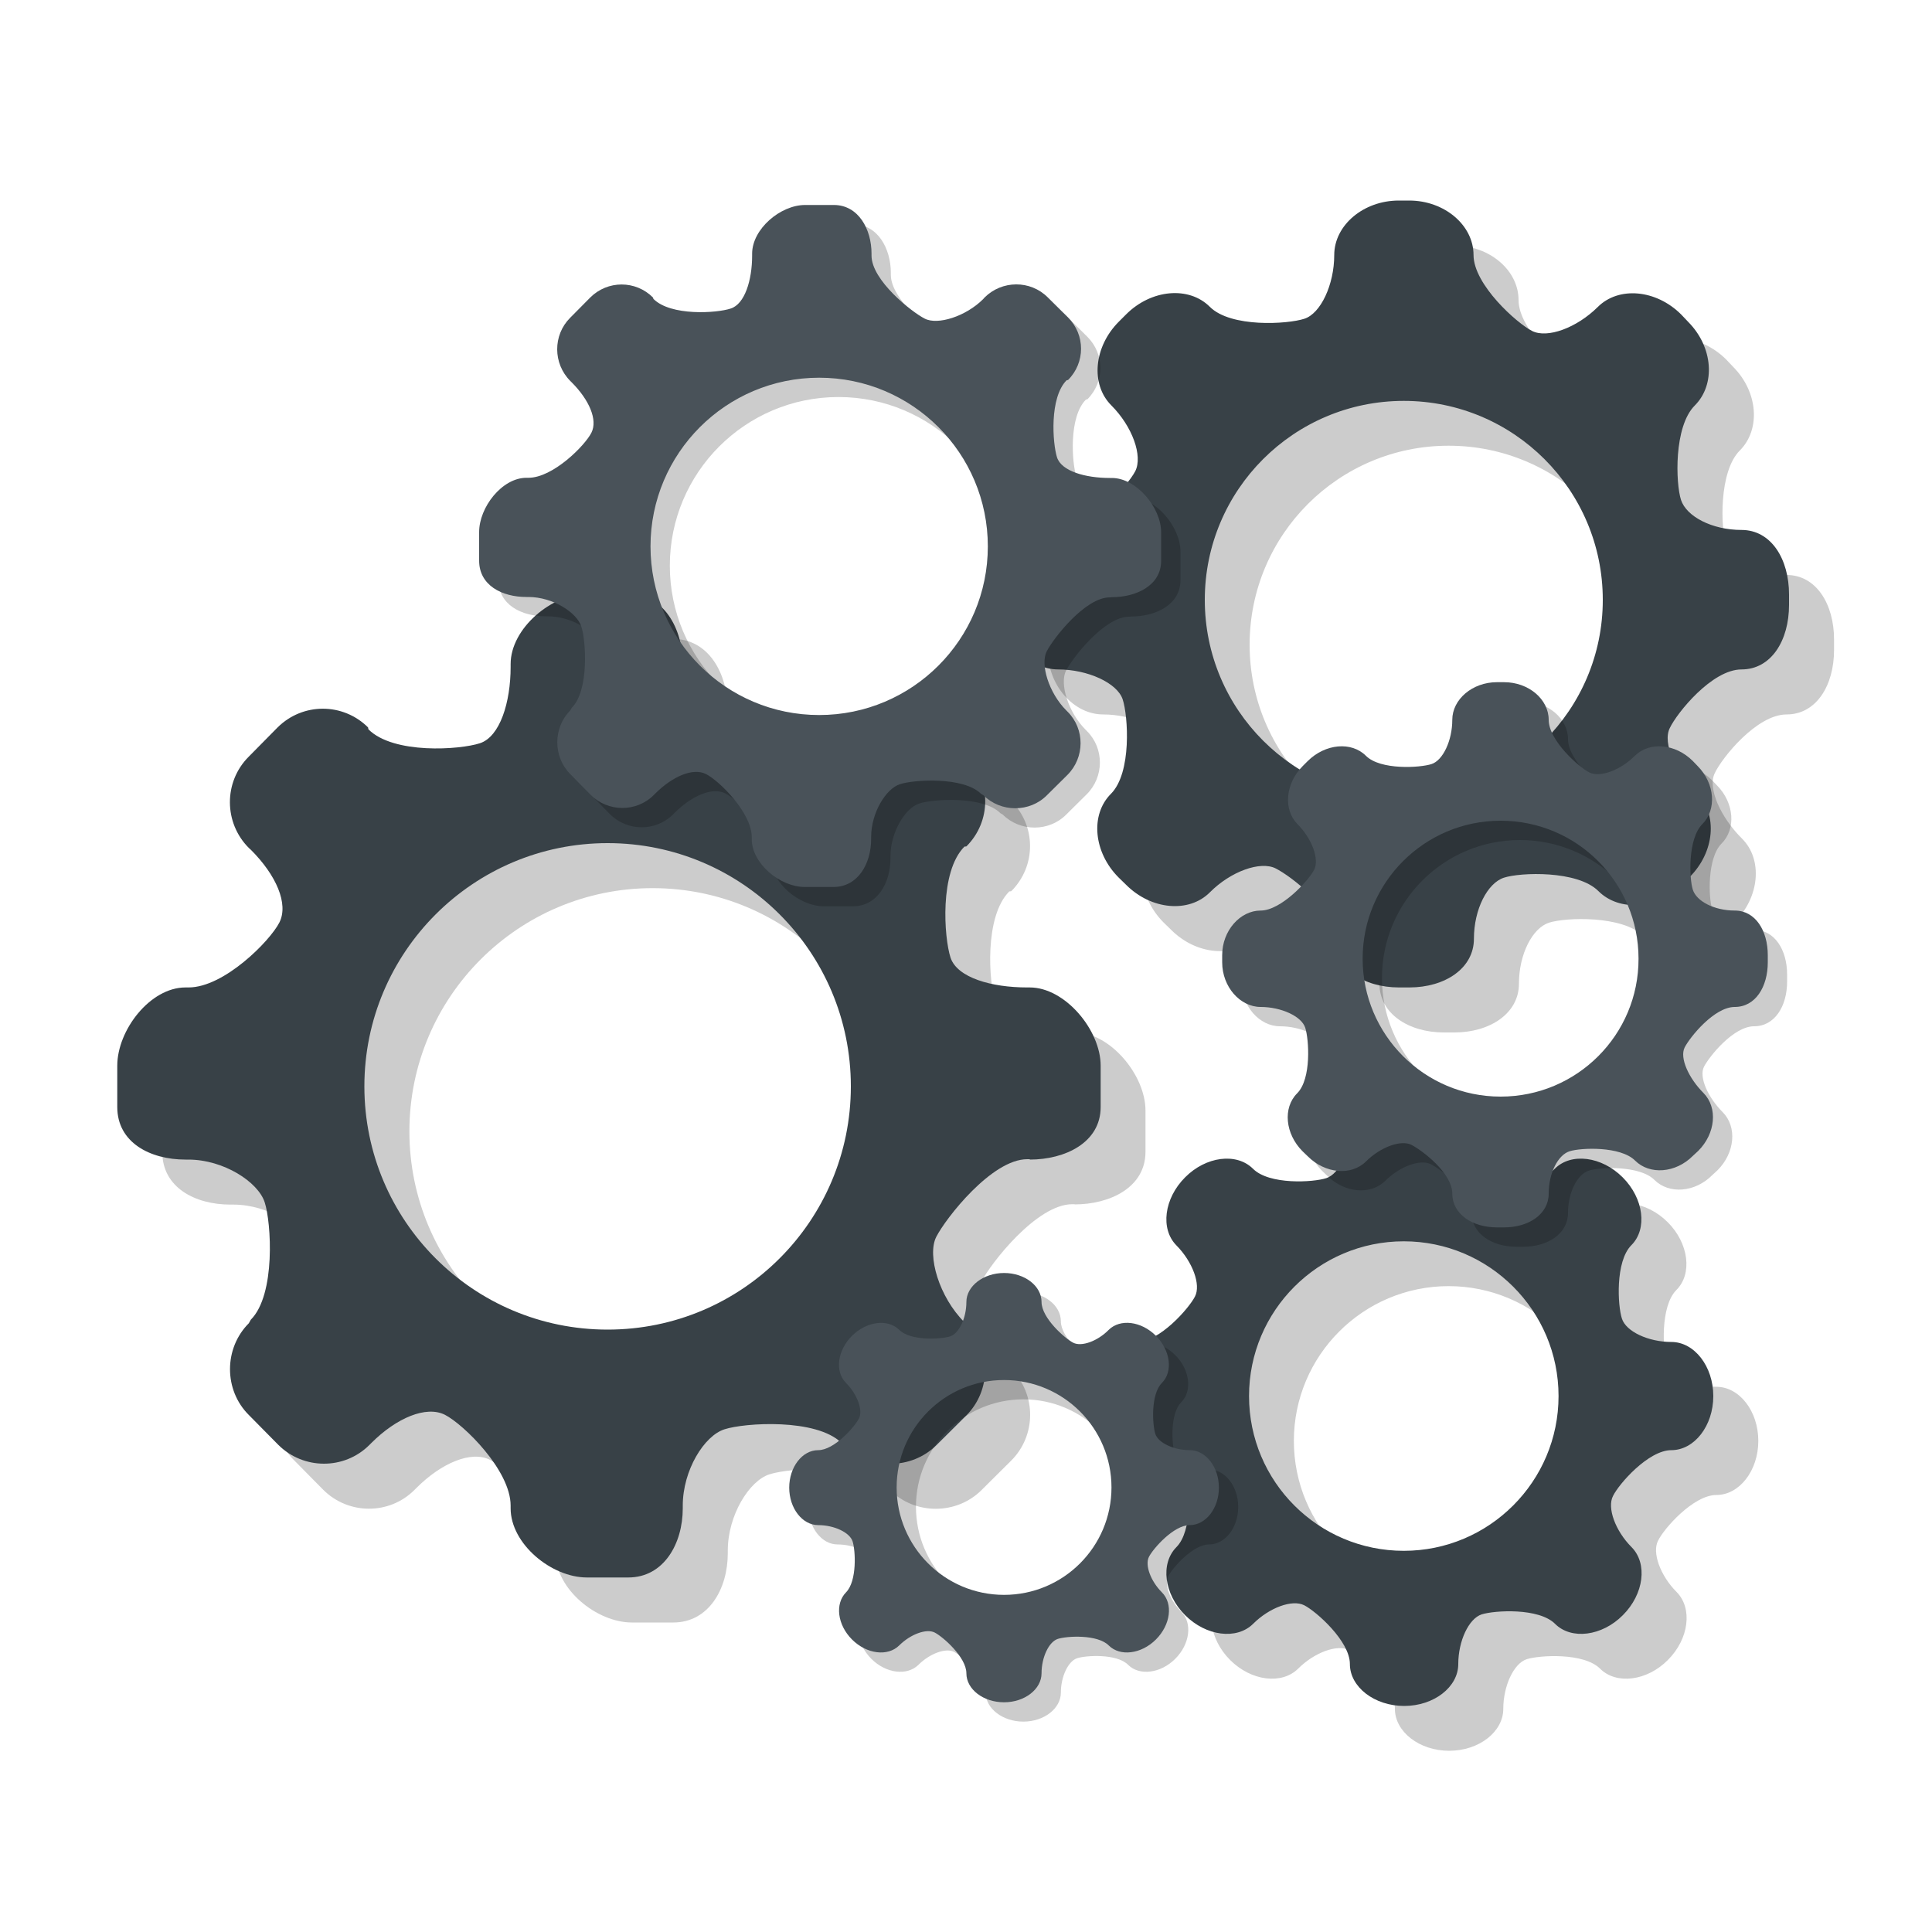 <?xml version="1.0" encoding="utf-8"?>
<!-- Generator: Adobe Illustrator 19.1.0, SVG Export Plug-In . SVG Version: 6.00 Build 0)  -->
<!DOCTYPE svg PUBLIC "-//W3C//DTD SVG 1.1//EN" "http://www.w3.org/Graphics/SVG/1.1/DTD/svg11.dtd">
<svg version="1.1" id="Layer_1" xmlns="http://www.w3.org/2000/svg" xmlns:xlink="http://www.w3.org/1999/xlink" x="0px" y="0px"
	 viewBox="0 0 1000 1000" style="enable-background:new 0 0 1000 1000;" xml:space="preserve">
<style type="text/css">
	.st0{opacity:0.2;}
	.st1{fill:#384147;}
	.st2{opacity:0.2;enable-background:new    ;}
	.st3{fill:#495259;}
</style>
<g>
	<g class="st0">
		<path d="M337.8,711.5c-69.6,0-125.9-56.4-125.9-125.9s56.4-125.9,125.9-125.9S463.7,516,463.7,585.6
			C463.7,655.1,407.3,711.5,337.8,711.5 M556.2,623.4c18.3,0,36.7-8.8,36.7-27.2v-21.4c0-18.4-18.4-40.5-36.7-40.5h-1.4
			c-18.3,0-36.1-5-39.6-15.4c-3.4-10.5-5.8-44.5,7.2-57.5l1-0.1c13-13,13-33.8,0-46.7l-15.2-14.9c-12.9-12.9-34.2-12.8-47.2,0.1
			l-1,1.1c-13,13-34.1,19.6-43.7,14.6c-9.6-4.9-39.7-28.6-39.7-47V367c0-18.3-9.8-36.3-28.2-36.3H327c-18.3,0-39.5,17.9-39.5,36.3
			v1.5c0,18.3-5.5,36.1-15.9,39.5s-44.7,5.8-57.7-7.2l-0.2-1c-13-12.9-33.8-12.9-46.8,0l-15,15.2c-13,13-12.9,34.2,0.1,47.2l1.1,1
			c13,13,19.6,27.9,14.7,37.6c-4.9,9.6-28.6,33.6-47,33.6h-1.5c-18.3,0-35.3,22.1-35.3,40.5v21.4c0,18.3,16.9,27.2,35.3,27.2h1.5
			c18.3,0,36.1,11.6,39.5,22.1c3.4,10.4,5.8,47.8-7.2,60.8l-1,1.8c-13,13-13,34.6,0,47.5l15.2,15.4c13,13,34.2,13.1,47.2,0.1l1-1
			c13-13,28.4-19.5,38.1-14.6c9.6,4.9,34,28.7,34,47v1.4c0,18.4,21.1,35.8,39.5,35.8h21.4c18.3,0,28.2-17.4,28.2-35.8v-1.4
			c0-18.3,11.1-36.2,21.6-39.5c10.4-3.4,47.6-5.8,60.6,7.1l1.7,1c13,13,34.5,13,47.5,0l15.3-15.2c13-13,13.1-34.2,0.1-47.2l-1-1.1
			c-13-12.9-19.5-34.5-14.6-44.2c4.9-9.6,28.7-40.2,47.1-40.2h1.2V623.4z"/>
		<path d="M749.8,436.7c-56.9,0-103-46.1-103-103s46.1-103,103-103s103,46.1,103,103C852.9,390.6,806.7,436.7,749.8,436.7
			 M924.7,369.8c15.4,0,24.6-15,24.6-33.4V331c0-18.3-9.2-33.4-24.6-33.4c-15.3,0-28.5-7-31.3-15.5c-2.8-8.6-3.8-38,7.1-48.9
			c10.9-10.9,9.5-30.3-3.4-43.3l-3.6-3.8c-13-13-32.4-14.7-43.2-3.9c-10.9,10.8-26.1,16.4-34,12.4s-30.3-24-30.3-39.3
			c0-15.4-15-28.2-33.3-28.2h-5.4c-18.3,0-33.4,12.8-33.4,28.2c0,15.3-7,30.3-15.5,33c-8.6,2.8-38,4.7-48.9-6.2
			c-10.8-10.8-30.3-9.1-43.3,3.9l-3.8,3.8c-13,13-14.7,32.5-3.9,43.3c10.9,10.9,16.4,26.2,12.4,34.1c-4.1,7.9-24.6,30.4-39.9,30.4
			c-15.3,0-28.7,15-28.7,33.4v5.4c0,18.3,13.4,33.4,28.7,33.4s30.6,7,33.4,15.5c2.8,8.5,4.8,38-6.1,48.9c-10.8,10.8-9,30.3,4,43.3
			l3.9,3.8c13,13,32.5,14.7,43.3,3.9c10.8-10.9,26.2-16.4,34.1-12.4c7.9,4,30.4,21,30.4,36.4c0,15.4,15,25.2,33.4,25.2h5.4
			c18.3,0,33.4-9.8,33.4-25.2s7-28.8,15.5-31.6c8.5-2.8,38.1-3.9,48.9,6.9c10.8,10.8,30.3,9.5,43.3-3.5l3.9-3.7
			c13-12.9,14.7-32.4,3.9-43.2c-10.9-10.8-18.1-26.1-14.1-34C891.3,392.2,909.3,369.8,924.7,369.8"/>
		<path d="M749.8,825.9c-44.3,0-80.1-35.9-80.1-80.1s35.9-80.1,80.1-80.1c44.2,0,80.1,35.9,80.1,80.1S794.1,825.9,749.8,825.9
			 M888.4,773.8c11.9,0,21.7-12.6,21.7-28s-9.8-28-21.7-28s-23.5-5.4-25.6-12.1c-2.2-6.6-3.5-29.6,4.9-38s6.4-24.2-4.5-35.1
			c-10.9-10.9-26.7-12.9-35.1-4.5c-8.4,8.5-20.4,12.8-26.5,9.6S778,619.2,778,607.3s-12.6-21.7-28-21.7s-28.1,9.8-28.1,21.7
			c0,12-5.4,23.5-12.1,25.7c-6.7,2.2-29.6,3.6-38-4.9c-8.5-8.4-24.3-6.4-35.1,4.5c-10.9,10.9-12.9,26.7-4.5,35.2s12.8,20.4,9.6,26.5
			c-3.1,6.1-18.4,23.6-30.4,23.6c-11.9,0-21.7,12.6-21.7,28s9.8,28,21.7,28c12,0,23.5,5.4,25.7,12.1c2.1,6.7,3.5,29.6-4.9,38
			c-8.4,8.5-6.4,24.3,4.5,35.2s26.7,12.9,35.2,4.5c8.4-8.4,20.3-12.8,26.5-9.6c6.1,3.1,23.6,18.5,23.6,30.4s12.7,21.7,28.1,21.7
			c15.4,0,28-9.8,28-21.7s5.4-23.5,12.1-25.7c6.7-2.1,29.6-3.5,38,4.9s24.3,6.4,35.1-4.5c10.9-10.9,12.9-26.7,4.5-35.2
			c-8.4-8.4-12.8-20.4-9.6-26.5C861.1,791.3,876.5,773.8,888.4,773.8"/>
	</g>
	<g>
		<path class="st1" d="M314.5,688.2c-69.6,0-125.9-56.4-125.9-125.9S245,436.4,314.5,436.4s125.9,56.3,125.9,125.9
			C440.4,631.8,384.1,688.2,314.5,688.2 M533,600.2c18.3,0,36.7-8.8,36.7-27.2v-21.4c0-18.4-18.4-40.5-36.7-40.5h-1.4
			c-18.3,0-36.1-5-39.6-15.4c-3.4-10.5-5.8-44.5,7.2-57.5l1-0.1c13-13,13-33.8,0-46.7l-15.2-15c-12.9-12.9-34.2-12.8-47.2,0.1
			l-1,1.1c-13,13-34.1,19.6-43.7,14.6c-9.6-4.9-39.7-28.6-39.7-47v-1.5c0-18.3-9.8-36.3-28.2-36.3h-21.4
			c-18.3,0-39.5,17.9-39.5,36.3v1.5c0,18.3-5.5,36.1-15.9,39.5s-44.7,5.8-57.7-7.2l-0.2-1c-13-12.9-33.8-12.9-46.8,0l-15,15.2
			c-13,13-12.9,34.2,0.1,47.2l1.1,1c13,13,19.6,27.9,14.7,37.6c-4.9,9.6-28.6,33.6-47,33.6H96c-18.3,0-35.3,22.1-35.3,40.5V573
			c0,18.3,16.9,27.2,35.3,27.2h1.5c18.3,0,36.1,11.6,39.5,22.1c3.4,10.4,5.8,47.8-7.2,60.8l-1,1.8c-13,13-13,34.6,0,47.5l15.2,15.4
			c13,13,34.2,13.1,47.2,0.1l1-1c13-13,28.4-19.5,38.1-14.6c9.6,4.9,34,28.7,34,47v1.4c0,18.4,21.1,35.8,39.5,35.8h21.4
			c18.3,0,28.2-17.4,28.2-35.8v-1.4c0-18.3,11.1-36.2,21.6-39.5c10.4-3.4,47.6-5.8,60.6,7.1l1.7,1c13,13,34.5,13,47.5,0l15.3-15.2
			c13-13,13.1-34.2,0.1-47.2l-1-1.1c-13-12.9-19.5-34.5-14.6-44.2c4.9-9.6,28.7-40.2,47.1-40.2h1.3V600.2z"/>
		<path class="st1" d="M726.6,413.5c-56.9,0-103-46.1-103-103s46.1-103,103-103s103,46.1,103,103S783.5,413.5,726.6,413.5
			 M901.4,346.5c15.4,0,24.6-15,24.6-33.4v-5.4c0-18.3-9.2-33.4-24.6-33.4c-15.3,0-28.5-7-31.3-15.5c-2.8-8.6-3.8-38,7.1-48.9
			c10.9-10.9,9.5-30.3-3.4-43.3l-3.6-3.8c-13-13-32.4-14.7-43.2-3.9c-10.9,10.8-26.1,16.4-34,12.4s-30.3-24-30.3-39.3
			c0-15.4-15-28.2-33.3-28.2H724c-18.3,0-33.4,12.8-33.4,28.2c0,15.3-7,30.3-15.5,33c-8.6,2.8-38,4.7-48.9-6.2
			c-10.8-10.8-30.3-9.1-43.3,3.9l-3.8,3.8c-13,13-14.7,32.5-3.9,43.3c10.9,10.9,16.4,26.2,12.4,34.1c-4.1,7.9-24.6,30.4-39.9,30.4
			c-15.3,0-28.7,15-28.7,33.4v5.4c0,18.3,13.4,33.4,28.7,33.4s30.6,7,33.4,15.5c2.8,8.5,4.8,38-6.1,48.9c-10.8,10.8-9,30.3,4,43.3
			l3.9,3.8c13,13,32.5,14.7,43.3,3.9c10.8-10.9,26.2-16.4,34.1-12.4c7.9,4,30.4,21,30.4,36.4c0,15.3,15,25.2,33.4,25.2h5.4
			c18.3,0,33.4-9.8,33.4-25.2c0-15.3,7-28.8,15.5-31.6c8.5-2.8,38.1-3.9,48.9,6.9c10.8,10.8,30.3,9.5,43.3-3.5l3.9-3.7
			c13-12.9,14.7-32.4,3.9-43.2c-10.9-10.8-18.1-26.1-14.1-34C868,369,886.1,346.5,901.4,346.5"/>
		<path class="st1" d="M726.6,802.7c-44.3,0-80.1-35.9-80.1-80.1s35.9-80.1,80.1-80.1c44.2,0,80.1,35.9,80.1,80.1
			S770.8,802.7,726.6,802.7 M865.1,750.6c11.9,0,21.7-12.6,21.7-28s-9.8-28-21.7-28s-23.5-5.4-25.6-12.1c-2.2-6.6-3.5-29.6,4.9-38
			s6.4-24.2-4.5-35.1c-10.9-10.9-26.7-12.9-35.1-4.5c-8.4,8.5-20.4,12.8-26.5,9.6s-23.6-18.5-23.6-30.4s-12.6-21.7-28-21.7
			s-28.1,9.8-28.1,21.7c0,12-5.4,23.5-12.1,25.7c-6.7,2.2-29.6,3.6-38-4.9c-8.5-8.4-24.3-6.4-35.1,4.5
			c-10.9,10.9-12.9,26.7-4.5,35.2s12.8,20.4,9.6,26.5c-3.1,6.1-18.4,23.6-30.4,23.6c-11.9,0-21.7,12.6-21.7,28s9.8,28,21.7,28
			c12,0,23.5,5.4,25.7,12.1c2.1,6.7,3.5,29.6-4.9,38c-8.4,8.5-6.4,24.3,4.5,35.2s26.7,12.9,35.2,4.5c8.4-8.4,20.3-12.8,26.5-9.6
			c6.1,3.1,23.6,18.5,23.6,30.4s12.7,21.7,28.1,21.7c15.4,0,28-9.8,28-21.7s5.4-23.5,12.1-25.7c6.7-2.1,29.6-3.5,38,4.9
			s24.3,6.4,35.1-4.5c10.9-10.9,12.9-26.7,4.5-35.2c-8.4-8.4-12.8-20.4-9.6-26.5C837.9,768.1,853.2,750.6,865.1,750.6"/>
	</g>
</g>
<g>
	<path class="st2" d="M786.7,577.6c-39.4,0-71.4-32-71.4-71.4s32-71.4,71.4-71.4c39.5,0,71.4,32,71.4,71.4
		C858.2,545.6,826.2,577.6,786.7,577.6 M907.9,531.2c10.7,0,17.1-10.4,17.1-23.1v-3.7c0-12.7-6.4-23.1-17.1-23.1
		c-10.6,0-19.8-4.8-21.7-10.8c-1.9-5.9-2.6-26.4,4.9-33.9s6.6-21-2.4-30.1l-2.5-2.6c-9-9-22.4-10.2-30-2.7
		c-7.5,7.5-18.1,11.4-23.6,8.6s-21-16.6-21-27.2c0-10.7-10.4-19.5-23.1-19.5h-3.7c-12.7,0-23.1,8.9-23.1,19.5s-4.8,21-10.8,22.9
		c-5.9,1.9-26.4,3.2-33.9-4.3s-21-6.3-30.1,2.7l-2.6,2.6c-9,9-10.2,22.5-2.7,30.1c7.5,7.5,11.4,18.2,8.6,23.6
		c-2.8,5.5-17.1,21.1-27.7,21.1c-10.6,0-19.9,10.4-19.9,23.1v3.7c0,12.7,9.3,23.1,19.9,23.1c10.6,0,21.2,4.8,23.1,10.8
		c1.9,5.9,3.3,26.4-4.2,33.9s-6.2,21,2.8,30l2.7,2.6c9,9,22.5,10.2,30.1,2.7c7.5-7.5,18.2-11.4,23.6-8.6
		c5.5,2.8,21.1,14.6,21.1,25.2c0,10.6,10.4,17.5,23.1,17.5h3.7c12.7,0,23.1-6.8,23.1-17.5c0-10.6,4.8-20,10.8-21.9
		c5.9-1.9,26.4-2.7,33.9,4.8s21,6.6,30-2.5l2.7-2.5c9-9,10.2-22.4,2.7-30c-7.5-7.5-12.5-18.1-9.7-23.6
		C884.8,546.7,897.3,531.2,907.9,531.2"/>
	<g>
		<path class="st2" d="M434,380.1c-48.2,0-87.3-39.1-87.3-87.3s39.1-87.3,87.3-87.3s87.3,39.1,87.3,87.3S482.2,380.1,434,380.1
			 M585.5,319.1c12.7,0,25.5-6.1,25.5-18.8v-14.8c0-12.8-12.8-28.1-25.5-28.1h-1c-12.7,0-25.1-3.5-27.4-10.7c-2.3-7.3-4-30.9,5-39.9
			l0.7-0.1c9-9,9-23.4,0-32.4l-10.5-10.4c-9-9-23.7-8.9-32.7,0.1l-0.7,0.8c-9,9-23.6,13.6-30.3,10.1c-6.7-3.4-27.5-19.8-27.5-32.6
			v-1c0-12.7-6.8-25.2-19.5-25.2h-14.9c-12.7,0-27.4,12.4-27.4,25.2v1c0,12.7-3.8,25.1-11.1,27.4c-7.2,2.4-31,4-40-5L348,164
			c-9-9-23.5-9-32.5,0l-10.4,10.5c-9,9-8.9,23.7,0.1,32.7l0.7,0.7c9,9,13.6,19.4,10.2,26.1c-3.4,6.7-19.9,23.3-32.6,23.3h-1
			c-12.7,0-24.5,15.3-24.5,28.1v14.8c0,12.7,11.7,18.8,24.5,18.8h1c12.7,0,25.1,8.1,27.4,15.3c2.4,7.2,4.1,33.2-5,42.1l-0.7,1.3
			c-9,9-9,24,0,33l10.5,10.7c9,9,23.7,9.1,32.7,0.1l0.7-0.7c9-9,19.7-13.6,26.4-10.1c6.7,3.4,23.6,19.9,23.6,32.6v1
			c0,12.7,14.7,24.8,27.4,24.8h14.9c12.7,0,19.5-12.1,19.5-24.8v-1c0-12.7,7.7-25.1,14.9-27.4c7.2-2.4,33-4,42,5l1.2,0.7
			c9,9,24,9,32.9,0l10.6-10.5c9-9,9.1-23.7,0.1-32.7l-0.7-0.7c-9-9-13.6-23.9-10.1-30.6c3.4-6.7,19.9-27.9,32.6-27.9L585.5,319.1
			L585.5,319.1z"/>
		<path class="st3" d="M424,370.1c-48.2,0-87.3-39.1-87.3-87.3s39.1-87.3,87.3-87.3s87.3,39.1,87.3,87.3S472.2,370.1,424,370.1
			 M575.5,309.1c12.7,0,25.5-6.1,25.5-18.8v-14.8c0-12.8-12.8-28.1-25.5-28.1h-1c-12.7,0-25.1-3.5-27.4-10.7c-2.3-7.3-4-30.9,5-39.9
			l0.7-0.1c9-9,9-23.4,0-32.4l-10.5-10.4c-9-9-23.7-8.9-32.7,0.1l-0.7,0.8c-9,9-23.6,13.6-30.3,10.1c-6.7-3.4-27.5-19.8-27.5-32.6
			v-1c0-12.7-6.8-25.2-19.5-25.2h-14.9c-12.7,0-27.4,12.4-27.4,25.2v1c0,12.7-3.8,25.1-11.1,27.4c-7.2,2.4-31,4-40-5L338,154
			c-9-9-23.5-9-32.5,0l-10.4,10.5c-9,9-8.9,23.7,0.1,32.7l0.7,0.7c9,9,13.6,19.4,10.2,26.1s-19.9,23.3-32.6,23.3h-1
			c-12.7,0-24.5,15.3-24.5,28.1v14.8c0,12.7,11.7,18.8,24.5,18.8h1c12.7,0,25.1,8.1,27.4,15.3c2.4,7.2,4.1,33.2-5,42.1l-0.7,1.3
			c-9,9-9,24,0,33l10.5,10.7c9,9,23.7,9.1,32.7,0.1l0.7-0.7c9-9,19.7-13.6,26.4-10.1c6.7,3.4,23.6,19.9,23.6,32.6v1
			c0,12.7,14.7,24.8,27.4,24.8h14.9c12.7,0,19.5-12.1,19.5-24.8v-1c0-12.7,7.7-25.1,14.9-27.4c7.2-2.4,33-4,42,5l1.2,0.7
			c9,9,24,9,32.9,0l10.6-10.5c9-9,9.1-23.7,0.1-32.7l-0.7-0.7c-9-9-13.6-23.9-10.1-30.6c3.4-6.7,19.9-27.9,32.6-27.9L575.5,309.1
			L575.5,309.1z"/>
	</g>
	<path class="st3" d="M776.7,567.6c-39.4,0-71.4-32-71.4-71.4s32-71.4,71.4-71.4c39.5,0,71.4,32,71.4,71.4
		C848.2,535.6,816.2,567.6,776.7,567.6 M897.9,521.2c10.7,0,17.1-10.4,17.1-23.1v-3.7c0-12.7-6.4-23.1-17.1-23.1
		c-10.6,0-19.8-4.8-21.7-10.8c-1.9-5.9-2.6-26.4,4.9-33.9s6.6-21-2.4-30.1l-2.5-2.6c-9-9-22.4-10.2-30-2.7
		c-7.5,7.5-18.1,11.4-23.6,8.6s-21-16.6-21-27.2c0-10.7-10.4-19.5-23.1-19.5h-3.7c-12.7,0-23.1,8.9-23.1,19.5s-4.8,21-10.8,22.9
		c-5.9,1.9-26.4,3.2-33.9-4.3s-21-6.3-30.1,2.7l-2.6,2.6c-9,9-10.2,22.5-2.7,30.1c7.5,7.5,11.4,18.2,8.6,23.6
		c-2.8,5.5-17.1,21.1-27.7,21.1c-10.6,0-19.9,10.4-19.9,23.1v3.7c0,12.7,9.3,23.1,19.9,23.1c10.6,0,21.2,4.8,23.1,10.8
		c1.9,5.9,3.3,26.4-4.2,33.9s-6.2,21,2.8,30l2.7,2.6c9,9,22.5,10.2,30.1,2.7c7.5-7.5,18.2-11.4,23.6-8.6
		c5.5,2.8,21.1,14.6,21.1,25.2c0,10.6,10.4,17.5,23.1,17.5h3.7c12.7,0,23.1-6.8,23.1-17.5c0-10.6,4.8-20,10.8-21.9
		c5.9-1.9,26.4-2.7,33.9,4.8s21,6.6,30-2.5l2.7-2.5c9-9,10.2-22.4,2.7-30c-7.5-7.5-12.5-18.1-9.7-23.6
		C874.8,536.7,887.3,521.2,897.9,521.2"/>
	<g>
		<path class="st2" d="M529.7,835.5c-30.7,0-55.6-24.9-55.6-55.6c0-30.7,24.9-55.6,55.6-55.6s55.6,24.9,55.6,55.6
			S560.4,835.5,529.7,835.5 M625.8,799.4c8.3,0,15.1-8.7,15.1-19.4s-6.8-19.4-15.1-19.4s-16.3-3.8-17.8-8.4
			c-1.5-4.6-2.5-20.5,3.4-26.4c5.8-5.8,4.5-16.8-3.1-24.4c-7.6-7.6-18.5-8.9-24.4-3.1c-5.8,5.9-14.1,8.9-18.4,6.7
			c-4.3-2.2-16.4-12.8-16.4-21.1s-8.7-15-19.4-15s-19.5,6.8-19.5,15c0,8.3-3.8,16.3-8.4,17.8s-20.5,2.5-26.4-3.4
			c-5.9-5.8-16.8-4.4-24.4,3.1c-7.6,7.6-9,18.5-3.1,24.4c5.8,5.9,8.9,14.1,6.7,18.4c-2.2,4.3-12.8,16.4-21.1,16.4s-15,8.8-15,19.4
			c0,10.7,6.8,19.4,15,19.4c8.3,0,16.3,3.8,17.8,8.4c1.5,4.6,2.4,20.5-3.4,26.4s-4.5,16.8,3.1,24.4c7.6,7.6,18.5,8.9,24.4,3.1
			c5.8-5.8,14.1-8.9,18.4-6.7s16.4,12.8,16.4,21.1s8.8,15,19.5,15s19.4-6.8,19.4-15c0-8.3,3.8-16.3,8.4-17.8
			c4.6-1.5,20.5-2.5,26.4,3.4c5.8,5.8,16.8,4.5,24.4-3.1c7.6-7.6,9-18.5,3.1-24.4c-5.8-5.8-8.9-14.1-6.7-18.4
			S617.5,799.4,625.8,799.4"/>
		<path class="st3" d="M519.7,825.5c-30.7,0-55.6-24.9-55.6-55.6c0-30.7,24.9-55.6,55.6-55.6s55.6,24.9,55.6,55.6
			S550.4,825.5,519.7,825.5 M615.8,789.4c8.3,0,15.1-8.7,15.1-19.4s-6.8-19.4-15.1-19.4s-16.3-3.8-17.8-8.4
			c-1.5-4.6-2.5-20.5,3.4-26.4c5.8-5.8,4.5-16.8-3.1-24.4c-7.6-7.6-18.5-8.9-24.4-3.1c-5.8,5.9-14.1,8.9-18.4,6.7
			c-4.3-2.2-16.4-12.8-16.4-21.1s-8.7-15-19.4-15s-19.5,6.8-19.5,15c0,8.3-3.8,16.3-8.4,17.8s-20.5,2.5-26.4-3.4
			c-5.9-5.8-16.8-4.4-24.4,3.1c-7.6,7.6-9,18.5-3.1,24.4c5.8,5.9,8.9,14.1,6.7,18.4c-2.2,4.3-12.8,16.4-21.1,16.4s-15,8.8-15,19.4
			c0,10.7,6.8,19.4,15,19.4c8.3,0,16.3,3.8,17.8,8.4c1.5,4.6,2.4,20.5-3.4,26.4s-4.5,16.8,3.1,24.4c7.6,7.6,18.5,8.9,24.4,3.1
			c5.8-5.8,14.1-8.9,18.4-6.7s16.4,12.8,16.4,21.1s8.8,15,19.5,15s19.4-6.8,19.4-15c0-8.3,3.8-16.3,8.4-17.8
			c4.6-1.5,20.5-2.5,26.4,3.4c5.8,5.8,16.8,4.5,24.4-3.1c7.6-7.6,9-18.5,3.1-24.4c-5.8-5.8-8.9-14.1-6.7-18.4
			S607.5,789.4,615.8,789.4"/>
	</g>
</g>
</svg>
